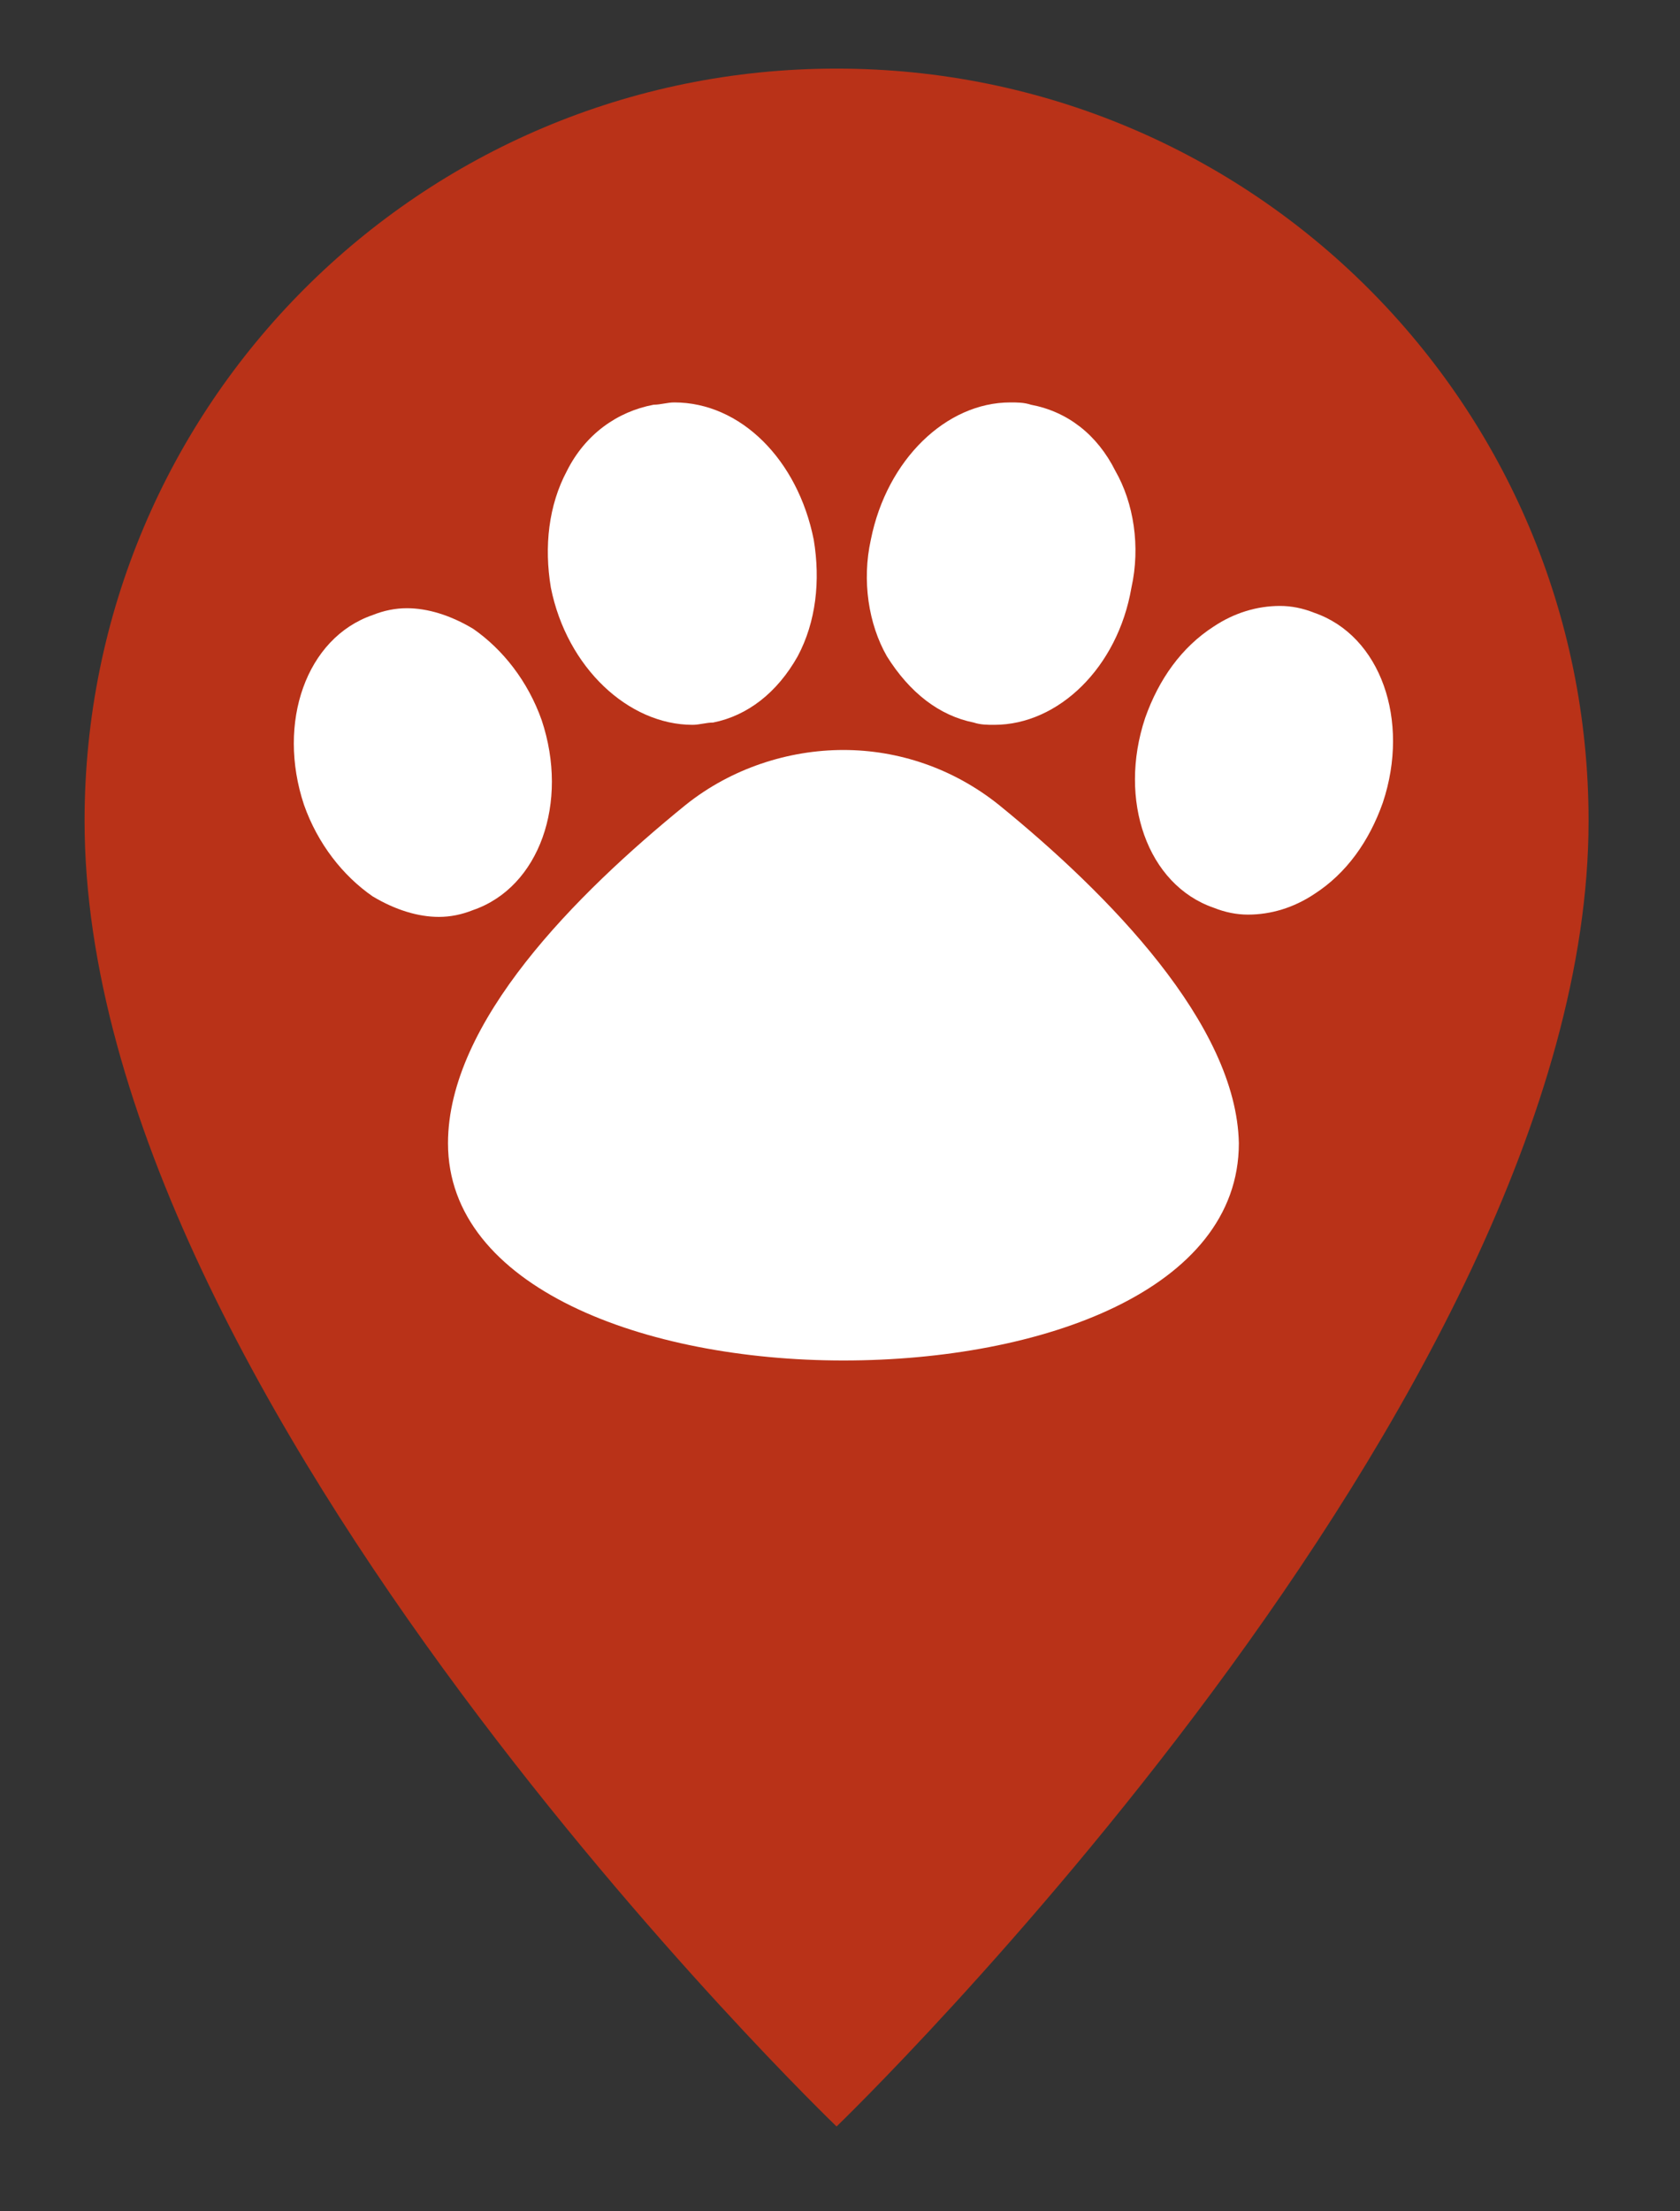 <?xml version="1.0" encoding="utf-8"?>
<!-- Generator: Adobe Illustrator 24.0.2, SVG Export Plug-In . SVG Version: 6.00 Build 0)  -->
<svg version="1.1" xmlns="http://www.w3.org/2000/svg" xmlns:xlink="http://www.w3.org/1999/xlink" x="0px" y="0px"
	 viewBox="0 0 73.5 96.7" style="enable-background:new 0 0 73.5 96.7;" xml:space="preserve">
<rect x="0" y="0" width="73.5" height="96.7" fill="#333333" stroke="none"/>
<style type="text/css">
	.st0{fill:#B93218;}
	.st1{fill:#FFFFFF;}
	.st2{display:none;}
	.st3{display:inline;}
</style>
<g id="Calque_1">
	<path class="st0" d="M36.6,3C18.4,3,3.7,17.7,3.7,35.9C3.7,61.4,36.6,93,36.6,93s32.9-31.7,32.9-57.1C69.5,17.7,54.8,3,36.6,3z"/>
	<g>
		<path class="st1" d="M30.3,31.7c0.3,0,0.6-0.1,0.9-0.1c1.5-0.3,2.8-1.3,3.7-2.9c0.8-1.5,1-3.3,0.7-5.1c-0.7-3.5-3.2-6-6.1-6
			c-0.3,0-0.6,0.1-0.9,0.1C27,18,25.6,19,24.8,20.6c-0.8,1.5-1,3.3-0.7,5.1C24.8,29.2,27.5,31.7,30.3,31.7z"/>
		<path class="st1" d="M23.7,31.5c-0.6-1.7-1.7-3.1-3-4c-1-0.6-2-0.9-2.9-0.9c-0.5,0-1,0.1-1.5,0.3c-2.9,1-4.2,4.7-3,8.3
			c0.6,1.7,1.7,3.1,3,4c1,0.6,2,0.9,2.9,0.9c0.5,0,1-0.1,1.5-0.3C23.6,38.8,24.9,35.1,23.7,31.5z"/>
		<path class="st1" d="M42.6,31.6c0.3,0.1,0.6,0.1,0.9,0.1c2.8,0,5.4-2.5,6-6c0.4-1.8,0.1-3.7-0.7-5.1c-0.8-1.6-2.1-2.6-3.7-2.9
			c-0.3-0.1-0.6-0.1-0.9-0.1c-2.8,0-5.4,2.5-6.1,6c-0.4,1.8-0.1,3.7,0.7,5.1C39.8,30.3,41.1,31.3,42.6,31.6z"/>
		<path class="st1" d="M57.5,26.8c-0.5-0.2-1-0.3-1.5-0.3c-1,0-2,0.3-2.9,0.9c-1.4,0.9-2.4,2.3-3,4c-1.2,3.6,0.1,7.3,3,8.3
			c0.5,0.2,1,0.3,1.5,0.3c1,0,2-0.3,2.9-0.9c1.4-0.9,2.4-2.3,3-4C61.7,31.5,60.4,27.8,57.5,26.8z"/>
		<path class="st1" d="M43.7,35.2c-2-1.6-4.4-2.4-6.8-2.4S32,33.6,30,35.2c-4.8,3.9-10.4,9.5-10.4,14.8c0,6.3,8.6,9.5,17.3,9.5
			s17.3-3.1,17.3-9.5C54.1,44.8,48.5,39.1,43.7,35.2z"/>
	</g>
</g>
<g id="Calque_1_-_copie_2" class="st2">
	<path class="st3" d="M36.6,3C18.4,3,3.7,17.7,3.7,35.9C3.7,61.4,36.6,93,36.6,93s32.9-31.7,32.9-57.1C69.5,17.7,54.8,3,36.6,3z"/>
	<g class="st3">
		<path class="st1" d="M30.3,31.7c0.3,0,0.6-0.1,0.9-0.1c1.5-0.3,2.8-1.3,3.7-2.9c0.8-1.5,1-3.3,0.7-5.1c-0.7-3.5-3.2-6-6.1-6
			c-0.3,0-0.6,0.1-0.9,0.1C27,18,25.6,19,24.8,20.6c-0.8,1.5-1,3.3-0.7,5.1C24.8,29.2,27.5,31.7,30.3,31.7z M27.6,22
			c0.3-0.5,0.7-1.1,1.5-1.3c0.1,0,0.2-0.1,0.3-0.1c1.1,0,2.6,1.3,3,3.5c0.2,1.2,0.1,2.3-0.4,3.1c-0.3,0.5-0.7,1.1-1.5,1.3
			c-0.1,0-0.2,0.1-0.3,0.1c-1.1,0-2.6-1.3-3-3.5C27,24,27.2,22.8,27.6,22z"/>
		<path class="st1" d="M23.7,31.5c-0.6-1.7-1.7-3.1-3-4c-1-0.6-2-0.9-2.9-0.9c-0.5,0-1,0.1-1.5,0.3c-2.9,1-4.2,4.7-3,8.3
			c0.6,1.7,1.7,3.1,3,4c1,0.6,2,0.9,2.9,0.9c0.5,0,1-0.1,1.5-0.3C23.6,38.8,24.9,35.1,23.7,31.5z M19.7,36.9
			c-0.2,0.1-0.3,0.1-0.5,0.1c-0.4,0-0.8-0.2-1.3-0.4c-0.8-0.5-1.4-1.4-1.8-2.4c-0.7-2.1,0-4,1.1-4.4c0.2-0.1,0.3-0.1,0.5-0.1
			c0.4,0,0.8,0.2,1.3,0.4c0.8,0.5,1.4,1.4,1.8,2.4c0.4,1.1,0.4,2.2,0.1,3C20.7,35.9,20.4,36.6,19.7,36.9z"/>
		<path class="st1" d="M42.6,31.6c0.3,0.1,0.6,0.1,0.9,0.1c2.8,0,5.4-2.5,6-6c0.4-1.8,0.1-3.7-0.7-5.1c-0.8-1.6-2.1-2.6-3.7-2.9
			c-0.3-0.1-0.6-0.1-0.9-0.1c-2.8,0-5.4,2.5-6.1,6c-0.4,1.8-0.1,3.7,0.7,5.1C39.8,30.3,41.1,31.3,42.6,31.6z M41.4,24.2
			c0.4-2.1,1.9-3.5,3-3.5c0.1,0,0.2,0,0.3,0.1c0.8,0.2,1.2,0.8,1.5,1.3c0.5,0.9,0.6,2,0.4,3.1c-0.4,2.1-1.9,3.5-3,3.5
			c-0.1,0-0.2,0-0.3-0.1c-0.8-0.2-1.2-0.8-1.5-1.3C41.3,26.5,41.2,25.3,41.4,24.2z"/>
		<path class="st1" d="M57.5,26.8c-0.5-0.2-1-0.3-1.5-0.3c-1,0-2,0.3-2.9,0.9c-1.4,0.9-2.4,2.3-3,4c-1.2,3.6,0.1,7.3,3,8.3
			c0.5,0.2,1,0.3,1.5,0.3c1,0,2-0.3,2.9-0.9c1.4-0.9,2.4-2.3,3-4C61.7,31.5,60.4,27.8,57.5,26.8z M57.6,34.1c-0.4,1.1-1,1.9-1.8,2.4
			c-0.4,0.3-0.9,0.4-1.3,0.4c-0.2,0-0.4-0.1-0.5-0.1c-1.1-0.4-1.8-2.3-1.1-4.4c0.4-1.1,1-1.9,1.8-2.4c0.4-0.3,0.9-0.4,1.3-0.4
			c0.2,0,0.4,0.1,0.5,0.1C57.6,30.1,58.3,32,57.6,34.1z"/>
		<path class="st1" d="M43.7,35.2c-2-1.6-4.4-2.4-6.8-2.4S32,33.6,30,35.2c-4.8,3.9-10.4,9.5-10.4,14.8c0,6.3,8.6,9.5,17.3,9.5
			s17.3-3.1,17.3-9.5C54.1,44.8,48.5,39.1,43.7,35.2z M36.9,56.3c-7,0-14.2-2.4-14.2-6.4c0-3.1,3.3-7.6,9.2-12.3
			c1.4-1.1,3.1-1.7,4.9-1.7c1.8,0,3.5,0.6,4.9,1.7c5.9,4.8,9.2,9.2,9.2,12.3C51,54,43.8,56.3,36.9,56.3z"/>
	</g>
</g>
<g id="Calque_1_-_copie" class="st2">
	<path class="st3" d="M36.6,3C18.4,3,3.7,17.7,3.7,35.9C3.7,61.4,36.6,93,36.6,93s32.9-31.7,32.9-57.1C69.5,17.7,54.8,3,36.6,3z"/>
	<g class="st3">
		<path class="st1" d="M30.3,31.7c0.3,0,0.6-0.1,0.9-0.1c1.5-0.3,2.8-1.3,3.7-2.9c0.8-1.5,1-3.3,0.7-5.1c-0.7-3.5-3.2-6-6.1-6
			c-0.3,0-0.6,0.1-0.9,0.1C27,18,25.6,19,24.8,20.6c-0.8,1.5-1,3.3-0.7,5.1C24.8,29.2,27.5,31.7,30.3,31.7z M27.6,22
			c0.3-0.5,0.7-1.1,1.5-1.3c0.1,0,0.2-0.1,0.3-0.1c1.1,0,2.6,1.3,3,3.5c0.2,1.2,0.1,2.3-0.4,3.1c-0.3,0.5-0.7,1.1-1.5,1.3
			c-0.1,0-0.2,0.1-0.3,0.1c-1.1,0-2.6-1.3-3-3.5C27,24,27.2,22.8,27.6,22z"/>
		<path class="st1" d="M23.7,31.5c-0.6-1.7-1.7-3.1-3-4c-1-0.6-2-0.9-2.9-0.9c-0.5,0-1,0.1-1.5,0.3c-2.9,1-4.2,4.7-3,8.3
			c0.6,1.7,1.7,3.1,3,4c1,0.6,2,0.9,2.9,0.9c0.5,0,1-0.1,1.5-0.3C23.6,38.8,24.9,35.1,23.7,31.5z M19.7,36.9
			c-0.2,0.1-0.3,0.1-0.5,0.1c-0.4,0-0.8-0.2-1.3-0.4c-0.8-0.5-1.4-1.4-1.8-2.4c-0.7-2.1,0-4,1.1-4.4c0.2-0.1,0.3-0.1,0.5-0.1
			c0.4,0,0.8,0.2,1.3,0.4c0.8,0.5,1.4,1.4,1.8,2.4c0.4,1.1,0.4,2.2,0.1,3C20.7,35.9,20.4,36.6,19.7,36.9z"/>
		<path class="st1" d="M42.6,31.6c0.3,0.1,0.6,0.1,0.9,0.1c2.8,0,5.4-2.5,6-6c0.4-1.8,0.1-3.7-0.7-5.1c-0.8-1.6-2.1-2.6-3.7-2.9
			c-0.3-0.1-0.6-0.1-0.9-0.1c-2.8,0-5.4,2.5-6.1,6c-0.4,1.8-0.1,3.7,0.7,5.1C39.8,30.3,41.1,31.3,42.6,31.6z M41.4,24.2
			c0.4-2.1,1.9-3.5,3-3.5c0.1,0,0.2,0,0.3,0.1c0.8,0.2,1.2,0.8,1.5,1.3c0.5,0.9,0.6,2,0.4,3.1c-0.4,2.1-1.9,3.5-3,3.5
			c-0.1,0-0.2,0-0.3-0.1c-0.8-0.2-1.2-0.8-1.5-1.3C41.3,26.5,41.2,25.3,41.4,24.2z"/>
		<path class="st1" d="M57.5,26.8c-0.5-0.2-1-0.3-1.5-0.3c-1,0-2,0.3-2.9,0.9c-1.4,0.9-2.4,2.3-3,4c-1.2,3.6,0.1,7.3,3,8.3
			c0.5,0.2,1,0.3,1.5,0.3c1,0,2-0.3,2.9-0.9c1.4-0.9,2.4-2.3,3-4C61.7,31.5,60.4,27.8,57.5,26.8z M57.6,34.1c-0.4,1.1-1,1.9-1.8,2.4
			c-0.4,0.3-0.9,0.4-1.3,0.4c-0.2,0-0.4-0.1-0.5-0.1c-1.1-0.4-1.8-2.3-1.1-4.4c0.4-1.1,1-1.9,1.8-2.4c0.4-0.3,0.9-0.4,1.3-0.4
			c0.2,0,0.4,0.1,0.5,0.1C57.6,30.1,58.3,32,57.6,34.1z"/>
		<path class="st1" d="M43.7,35.2c-2-1.6-4.4-2.4-6.8-2.4S32,33.6,30,35.2c-4.8,3.9-10.4,9.5-10.4,14.8c0,6.3,8.6,9.5,17.3,9.5
			s17.3-3.1,17.3-9.5C54.1,44.8,48.5,39.1,43.7,35.2z M36.9,56.3c-7,0-14.2-2.4-14.2-6.4c0-3.1,3.3-7.6,9.2-12.3
			c1.4-1.1,3.1-1.7,4.9-1.7c1.8,0,3.5,0.6,4.9,1.7c5.9,4.8,9.2,9.2,9.2,12.3C51,54,43.8,56.3,36.9,56.3z"/>
	</g>
</g>
</svg>
